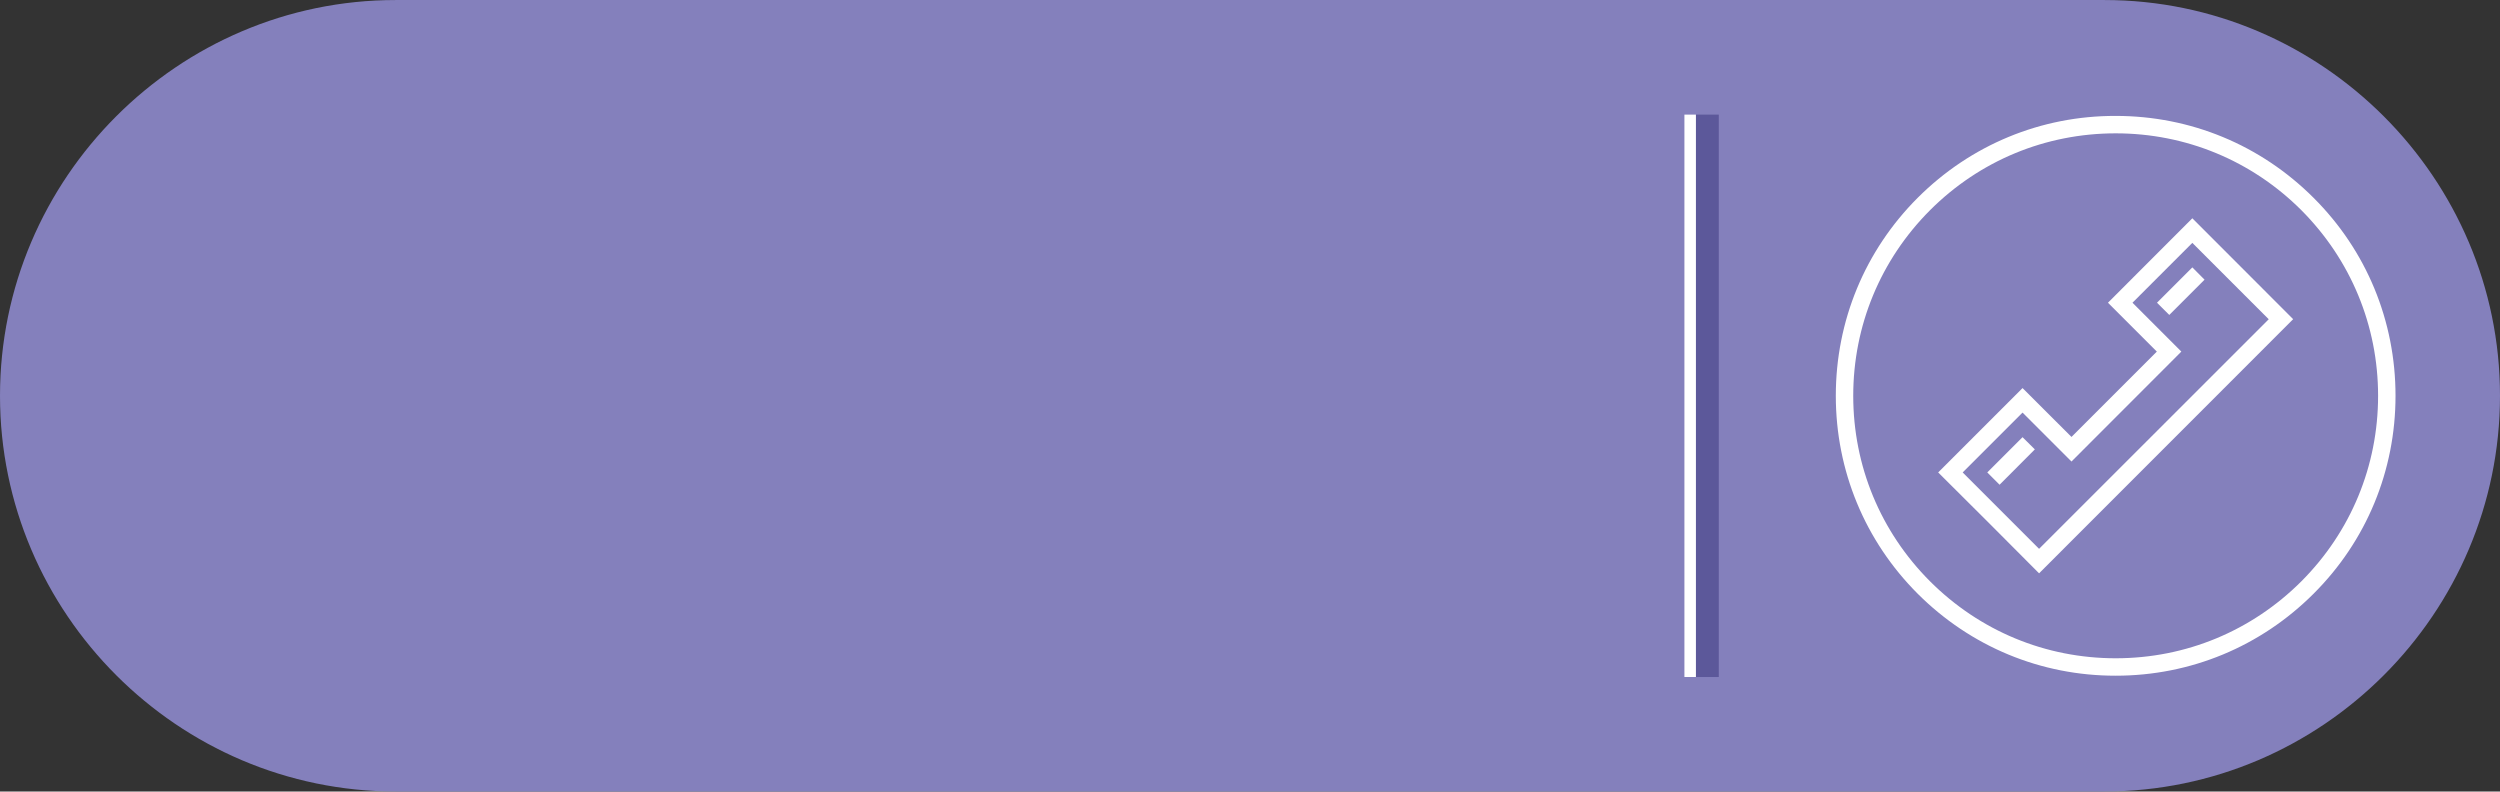 <?xml version="1.0" encoding="UTF-8"?>
<!DOCTYPE svg PUBLIC "-//W3C//DTD SVG 1.1//EN" "http://www.w3.org/Graphics/SVG/1.1/DTD/svg11.dtd">
<!-- Creator: CorelDRAW X7 -->
<svg xmlns="http://www.w3.org/2000/svg" xml:space="preserve" width="3.07in" height="0.972in" version="1.1" style="shape-rendering:geometricPrecision; text-rendering:geometricPrecision; image-rendering:optimizeQuality; fill-rule:evenodd; clip-rule:evenodd"
viewBox="0 0 30699 9719"
 xmlns:xlink="http://www.w3.org/1999/xlink">
 <rect x="0" y="0" width="30699" height="9719" fill="#333333" stroke="none"/>
 <defs>
  <style type="text/css">
   <![CDATA[
    .fil1 {fill:#5C589A}
    .fil0 {fill:#8480BC}
    .fil2 {fill:white}
   ]]>
  </style>
 </defs>
 <g id="Layer_x0020_1">
  <g id="_2622976136304">
   <path class="fil0" d="M4859 0l20981 0c2672,0 4859,2187 4859,4859 0,2673 -2186,4860 -4859,4860l-20981 0c-2672,0 -4859,-2187 -4859,-4859 0,-2673 2186,-4860 4859,-4860z"/>
   <g>
    <polygon class="fil1" points="21106,1407 20825,1407 20825,8313 21106,8313 "/>
    <polygon class="fil2" points="20684,1407 20825,1407 20825,8313 20684,8313 "/>
   </g>
   <path class="fil2" d="M22543 4860c0,-919 357,-1783 1006,-2432 650,-649 1512,-1007 2431,-1005 918,0 1780,356 2430,1006 650,648 1006,1512 1006,2431 0,918 -356,1782 -1006,2430 -650,650 -1512,1007 -2430,1007 -919,1 -1781,-357 -2431,-1006 -649,-649 -1006,-1513 -1006,-2431zm2496 1879l2820 -2819 -938 -938 -735 735 600 600 -1349 1350 -601 -601 -735 735 938 938zm-203 -1371l151 150 -433 434 -151 -151 433 -433zm2085 -2085l150 151 -433 433 -151 -150 434 -434zm-1882 3757l3120 -3121 -1238 -1239 -1036 1037 600 600 -1048 1048 -601 -600 -1036 1036c415,412 827,824 1239,1239zm4163 -2180c0,-861 -335,-1670 -943,-2280 -609,-608 -1417,-943 -2279,-943 -862,0 -1670,335 -2279,943 -609,610 -944,1419 -944,2280 0,861 335,1670 944,2279 609,608 1417,944 2279,944 862,0 1670,-336 2279,-944 608,-609 943,-1418 943,-2279z"/>
  </g>
 </g>
</svg>
